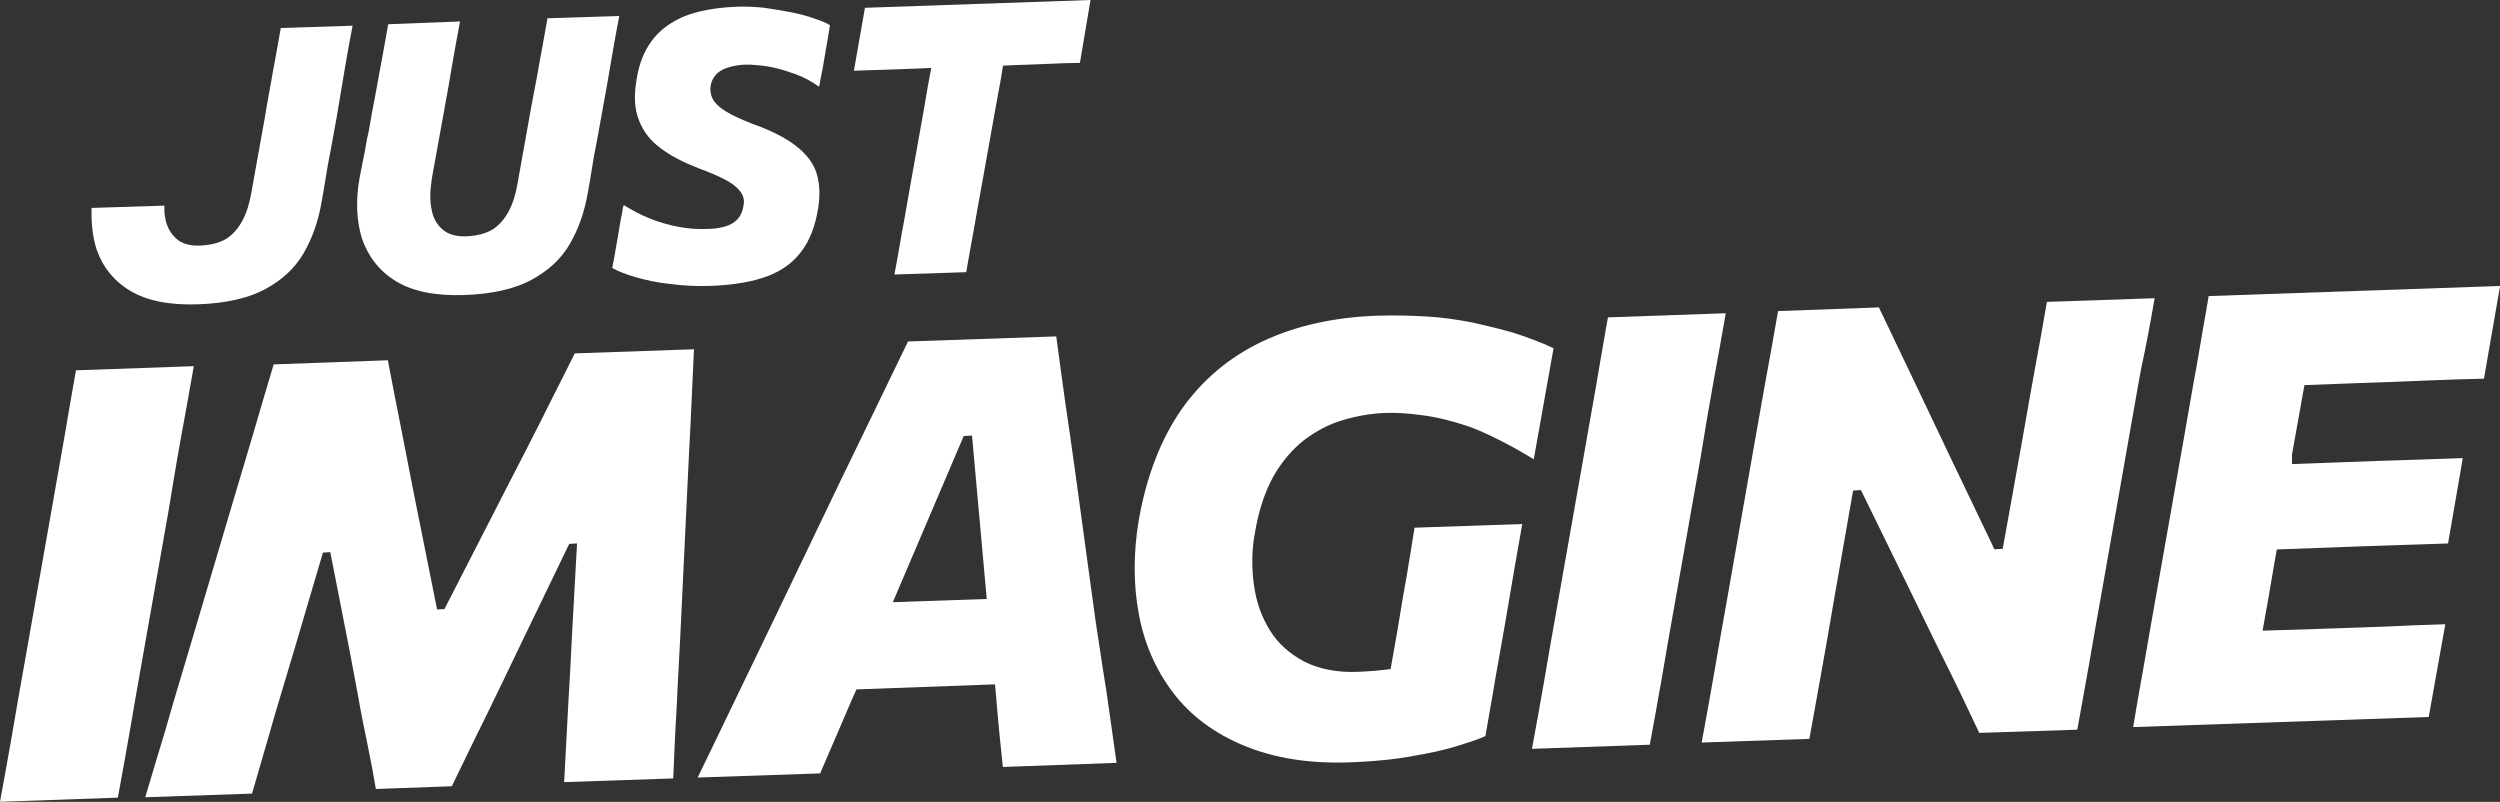 <svg width="159" height="51" viewBox="0 0 159 51" fill="none" xmlns="http://www.w3.org/2000/svg">
<rect x="0" y="0" width="159" height="51" fill="#333333" stroke="none"/>
<g clip-path="url(#clip0)">
<path d="M25.188 17.889C26.241 18.531 27.676 18.823 29.491 18.765C31.277 18.706 32.712 18.385 33.795 17.802C34.878 17.218 35.698 16.459 36.254 15.495C36.81 14.532 37.191 13.423 37.396 12.197C37.454 11.875 37.542 11.408 37.63 10.824C37.718 10.241 37.835 9.598 37.981 8.869C38.099 8.168 38.245 7.467 38.362 6.767C38.567 5.657 38.743 4.636 38.889 3.76C39.035 2.855 39.211 1.95 39.387 1.016L34.819 1.162C34.644 2.096 34.498 3.03 34.322 3.906C34.175 4.811 33.971 5.803 33.766 6.913L32.916 11.671C32.799 12.342 32.624 12.926 32.36 13.423C32.097 13.919 31.775 14.298 31.336 14.59C30.896 14.853 30.34 14.999 29.667 15.028C29.023 15.057 28.496 14.911 28.145 14.59C27.764 14.269 27.53 13.831 27.442 13.277C27.325 12.722 27.354 12.08 27.471 11.321L28.232 7.117C28.437 6.008 28.613 5.015 28.759 4.11C28.906 3.234 29.081 2.329 29.257 1.366L24.69 1.541C24.514 2.475 24.368 3.409 24.192 4.285C24.046 5.161 23.841 6.183 23.636 7.292C23.548 7.818 23.46 8.343 23.343 8.839C23.255 9.365 23.168 9.832 23.08 10.241C22.992 10.649 22.933 11.029 22.875 11.291C22.611 12.722 22.67 14.036 23.021 15.174C23.431 16.342 24.134 17.247 25.188 17.889Z" fill="white"/>
<path d="M58.583 4.35L59.227 4.321C59.081 5.08 58.934 5.897 58.788 6.802L57.88 11.882C57.675 12.991 57.529 13.954 57.353 14.83C57.207 15.677 57.061 16.552 56.885 17.457L61.452 17.311C61.598 16.406 61.774 15.531 61.92 14.684C62.067 13.837 62.242 12.845 62.447 11.736L63.355 6.656C63.531 5.722 63.677 4.934 63.794 4.175L64.409 4.145C65.287 4.116 66.078 4.087 66.751 4.058C67.424 4.029 68.069 3.999 68.683 3.999L69.357 0L55.011 0.496L54.309 4.496C54.923 4.466 55.568 4.466 56.241 4.437C56.914 4.408 57.705 4.379 58.583 4.35Z" fill="white"/>
<path d="M11.535 27.697C11.798 26.267 12.062 24.807 12.325 23.289L4.831 23.552C4.567 25.07 4.304 26.529 4.069 27.96C3.806 29.39 3.542 30.996 3.22 32.777L1.581 42.06C1.259 43.841 0.995 45.388 0.761 46.76C0.527 48.132 0.263 49.534 0 50.993L7.495 50.73C7.758 49.271 8.022 47.87 8.256 46.498C8.49 45.126 8.754 43.578 9.076 41.797L10.715 32.514C11.008 30.733 11.271 29.128 11.535 27.697Z" fill="white"/>
<path d="M34.387 26.796C33.713 28.11 33.04 29.453 32.337 30.796L28.268 38.736L27.799 38.765L26.248 31.029C25.984 29.715 25.75 28.402 25.487 27.117C25.223 25.833 24.96 24.432 24.667 22.913L17.406 23.176C16.938 24.724 16.499 26.241 16.06 27.73C15.62 29.219 15.152 30.796 14.654 32.46L11.902 41.743C11.405 43.407 10.936 44.954 10.526 46.414C10.087 47.873 9.648 49.304 9.238 50.705L16.03 50.472C16.528 48.72 17.026 47.085 17.465 45.509C17.933 43.932 18.372 42.473 18.782 41.101L20.539 35.145L21.007 35.116L22.237 41.393C22.413 42.356 22.618 43.378 22.793 44.37C22.969 45.392 23.174 46.385 23.379 47.377C23.584 48.37 23.759 49.304 23.906 50.18L28.736 50.005C29.41 48.633 30.112 47.144 30.873 45.626C31.635 44.078 32.367 42.531 33.128 40.955L36.202 34.591L36.7 34.562L36.377 40.429C36.319 41.772 36.231 43.232 36.143 44.779C36.055 46.355 35.968 47.99 35.88 49.742L42.818 49.508C42.877 48.078 42.935 46.647 43.023 45.246C43.082 43.845 43.17 42.327 43.257 40.663L43.697 31.438C43.784 29.774 43.843 28.198 43.931 26.709C43.989 25.22 44.077 23.731 44.136 22.213L36.553 22.476C35.792 24.023 35.031 25.483 34.387 26.796Z" fill="white"/>
<path d="M69.666 39.408L68.378 29.979C68.144 28.315 67.939 26.826 67.734 25.483C67.558 24.141 67.353 22.769 67.177 21.396L57.75 21.718C57.048 23.148 56.374 24.578 55.701 25.951C55.028 27.352 54.296 28.841 53.505 30.476L48.938 39.992C48.206 41.51 47.445 43.087 46.655 44.722C45.864 46.356 45.103 47.962 44.371 49.451L52.159 49.188C52.773 47.787 53.388 46.327 54.032 44.838C54.179 44.488 54.325 44.167 54.471 43.846L63.284 43.525C63.313 43.846 63.342 44.196 63.371 44.517C63.489 45.977 63.635 47.407 63.781 48.779L71.013 48.517C70.808 47.086 70.603 45.568 70.368 43.963C70.105 42.386 69.9 40.868 69.666 39.408ZM61.293 27.731L61.82 27.702L62.757 38.095L56.784 38.299L61.293 27.731Z" fill="white"/>
<path d="M89.466 36.626C89.291 37.619 89.086 38.757 88.881 40.071C88.734 40.888 88.588 41.706 88.442 42.552C87.798 42.64 87.095 42.698 86.363 42.728C85.046 42.786 83.904 42.552 82.967 42.085C82.03 41.589 81.298 40.947 80.771 40.1C80.244 39.254 79.893 38.29 79.747 37.181C79.6 36.101 79.6 34.962 79.835 33.765C80.069 32.422 80.449 31.284 80.976 30.321C81.503 29.387 82.147 28.627 82.909 28.014C83.67 27.43 84.489 26.993 85.368 26.73C86.246 26.467 87.183 26.292 88.12 26.263C88.793 26.234 89.584 26.292 90.462 26.409C91.369 26.526 92.335 26.759 93.36 27.109C94.414 27.46 96.229 28.394 97.547 29.211L98.806 22.147C98.074 21.796 97.049 21.417 96.229 21.154C95.41 20.921 94.561 20.716 93.653 20.512C92.745 20.337 91.779 20.191 90.784 20.132C89.788 20.074 88.764 20.045 87.71 20.074C84.87 20.162 82.411 20.716 80.303 21.709C78.195 22.701 76.468 24.161 75.15 26.029C73.833 27.927 72.925 30.262 72.428 33.065C72.076 35.167 72.076 37.152 72.428 39.049C72.779 40.947 73.511 42.611 74.623 44.071C75.736 45.53 77.229 46.639 79.132 47.428C81.035 48.216 83.318 48.595 85.983 48.479C86.773 48.449 87.564 48.391 88.383 48.303C89.174 48.216 89.964 48.07 90.725 47.924C91.487 47.778 92.189 47.603 92.833 47.398C93.477 47.194 94.034 47.019 94.473 46.815C94.707 45.413 94.941 44.187 95.117 43.078C95.322 41.998 95.497 40.888 95.702 39.779C95.936 38.465 96.112 37.327 96.288 36.334C96.463 35.342 96.639 34.349 96.815 33.328L89.964 33.561C89.788 34.612 89.642 35.634 89.466 36.626Z" fill="white"/>
<path d="M108.968 24.33C109.232 22.9 109.495 21.44 109.759 19.922L102.264 20.185C102.001 21.703 101.737 23.162 101.503 24.593C101.24 26.023 100.976 27.629 100.654 29.41L99.014 38.693C98.692 40.474 98.429 42.021 98.195 43.393C97.961 44.765 97.697 46.166 97.434 47.626L104.928 47.363C105.192 45.904 105.455 44.502 105.69 43.13C105.924 41.758 106.187 40.211 106.509 38.43L108.149 29.147C108.442 27.366 108.705 25.761 108.968 24.33Z" fill="white"/>
<path d="M51.907 1.22C51.438 1.044 50.911 0.898 50.326 0.782C49.74 0.665 49.155 0.577 48.569 0.49C47.955 0.431 47.369 0.402 46.784 0.431C45.466 0.49 44.383 0.694 43.505 1.044C42.626 1.424 41.953 1.92 41.455 2.592C40.958 3.263 40.636 4.08 40.489 5.044C40.313 6.066 40.343 6.912 40.636 7.642C40.899 8.343 41.367 8.956 42.011 9.423C42.656 9.919 43.475 10.328 44.441 10.707C45.086 10.941 45.642 11.174 46.081 11.408C46.549 11.641 46.871 11.904 47.076 12.167C47.281 12.43 47.369 12.751 47.281 13.101C47.223 13.481 47.076 13.773 46.871 13.977C46.666 14.181 46.403 14.327 46.081 14.415C45.759 14.502 45.378 14.561 44.939 14.561C44.324 14.59 43.709 14.531 43.095 14.415C42.48 14.298 41.894 14.123 41.309 13.889C40.723 13.656 40.196 13.364 39.669 13.043L39.611 13.247C39.582 13.451 39.552 13.656 39.494 13.889L39.113 16.108C39.055 16.458 38.996 16.75 38.938 17.042C39.289 17.247 39.757 17.422 40.313 17.597C41.016 17.801 41.777 17.976 42.656 18.064C43.505 18.181 44.383 18.21 45.261 18.181C46.696 18.122 47.867 17.918 48.804 17.568C49.74 17.217 50.443 16.692 50.97 15.991C51.497 15.29 51.848 14.386 52.024 13.305C52.17 12.459 52.141 11.7 51.936 11.028C51.731 10.357 51.263 9.773 50.619 9.277C49.945 8.751 49.009 8.284 47.779 7.846C47.106 7.584 46.549 7.321 46.169 7.087C45.788 6.854 45.495 6.591 45.349 6.328C45.203 6.066 45.144 5.744 45.203 5.423C45.261 5.102 45.408 4.869 45.612 4.664C45.847 4.46 46.11 4.343 46.432 4.256C46.754 4.168 47.106 4.11 47.486 4.11C47.837 4.11 48.277 4.139 48.833 4.226C49.389 4.314 49.945 4.489 50.531 4.694C51.117 4.898 51.643 5.19 52.083 5.511L52.112 5.453C52.17 5.131 52.229 4.781 52.317 4.372L52.697 2.154C52.727 1.949 52.756 1.774 52.785 1.599C52.551 1.453 52.258 1.336 51.907 1.22Z" fill="white"/>
<path d="M137.035 18.967L130.184 19.2C129.92 20.718 129.657 22.207 129.393 23.608C129.13 25.01 128.866 26.615 128.544 28.396L127.373 34.906L126.846 34.935L124.007 29.009C123.304 27.52 122.572 26.002 121.84 24.455C121.108 22.908 120.318 21.273 119.498 19.551L113.086 19.784C112.823 21.302 112.559 22.762 112.296 24.192C112.032 25.623 111.769 27.199 111.447 28.98L109.807 38.322C109.485 40.073 109.222 41.65 108.988 42.993C108.754 44.365 108.49 45.766 108.227 47.225L115.077 46.992C115.341 45.503 115.604 44.102 115.838 42.759C116.073 41.416 116.365 39.84 116.658 38.059L117.858 31.199L118.356 31.169L121.284 37.154C122.162 38.935 122.953 40.599 123.714 42.117C124.475 43.635 125.178 45.124 125.88 46.612L132.116 46.408C132.38 44.919 132.643 43.518 132.877 42.175C133.111 40.832 133.375 39.256 133.697 37.504L135.336 28.192C135.659 26.411 135.922 24.805 136.185 23.404C136.508 21.945 136.771 20.485 137.035 18.967Z" fill="white"/>
<path d="M146.563 24.493L149.695 24.376C151.481 24.318 153.003 24.26 154.321 24.201C155.638 24.143 156.839 24.114 157.98 24.084L159.005 18.188L140.473 18.83C140.21 20.377 139.946 21.837 139.712 23.238C139.449 24.639 139.185 26.245 138.863 28.055L137.224 37.338C136.901 39.119 136.638 40.666 136.404 42.009C136.17 43.352 135.906 44.782 135.672 46.242L154.467 45.6L155.521 39.703C154.321 39.732 153.033 39.79 151.745 39.849C150.427 39.907 149.051 39.936 147.558 39.995L143.899 40.111C144.133 38.856 144.367 37.484 144.63 35.937L144.806 34.944L148.027 34.828C149.637 34.769 151.013 34.711 152.184 34.681C153.355 34.652 154.526 34.594 155.697 34.565L156.634 29.135C155.551 29.164 154.409 29.222 153.208 29.252C152.037 29.281 150.632 29.339 148.993 29.398L145.772 29.514V28.901C146.065 27.296 146.328 25.836 146.563 24.493Z" fill="white"/>
<path d="M8.256 18.479C9.31 19.121 10.744 19.413 12.559 19.355C14.345 19.296 15.78 18.975 16.863 18.392C17.946 17.808 18.766 17.049 19.322 16.085C19.878 15.122 20.259 14.012 20.464 12.786C20.523 12.465 20.61 11.998 20.698 11.414C20.786 10.831 20.903 10.188 21.049 9.458C21.166 8.758 21.313 8.057 21.43 7.357C21.606 6.276 21.781 5.255 21.928 4.379C22.074 3.474 22.25 2.569 22.425 1.635L17.858 1.781C17.683 2.715 17.536 3.649 17.361 4.525C17.214 5.43 17.009 6.422 16.834 7.532L15.985 12.261C15.867 12.932 15.692 13.516 15.428 14.012C15.165 14.509 14.843 14.888 14.404 15.18C13.965 15.443 13.408 15.589 12.735 15.618C12.091 15.647 11.564 15.501 11.213 15.18C10.861 14.859 10.598 14.421 10.51 13.867C10.451 13.633 10.451 13.341 10.451 13.078L5.826 13.224C5.796 14.159 5.884 15.005 6.119 15.793C6.499 16.932 7.202 17.837 8.256 18.479Z" fill="white"/>
</g>
<defs>
<clipPath id="clip0">
<rect width="159" height="51" fill="white"/>
</clipPath>
</defs>
</svg>
